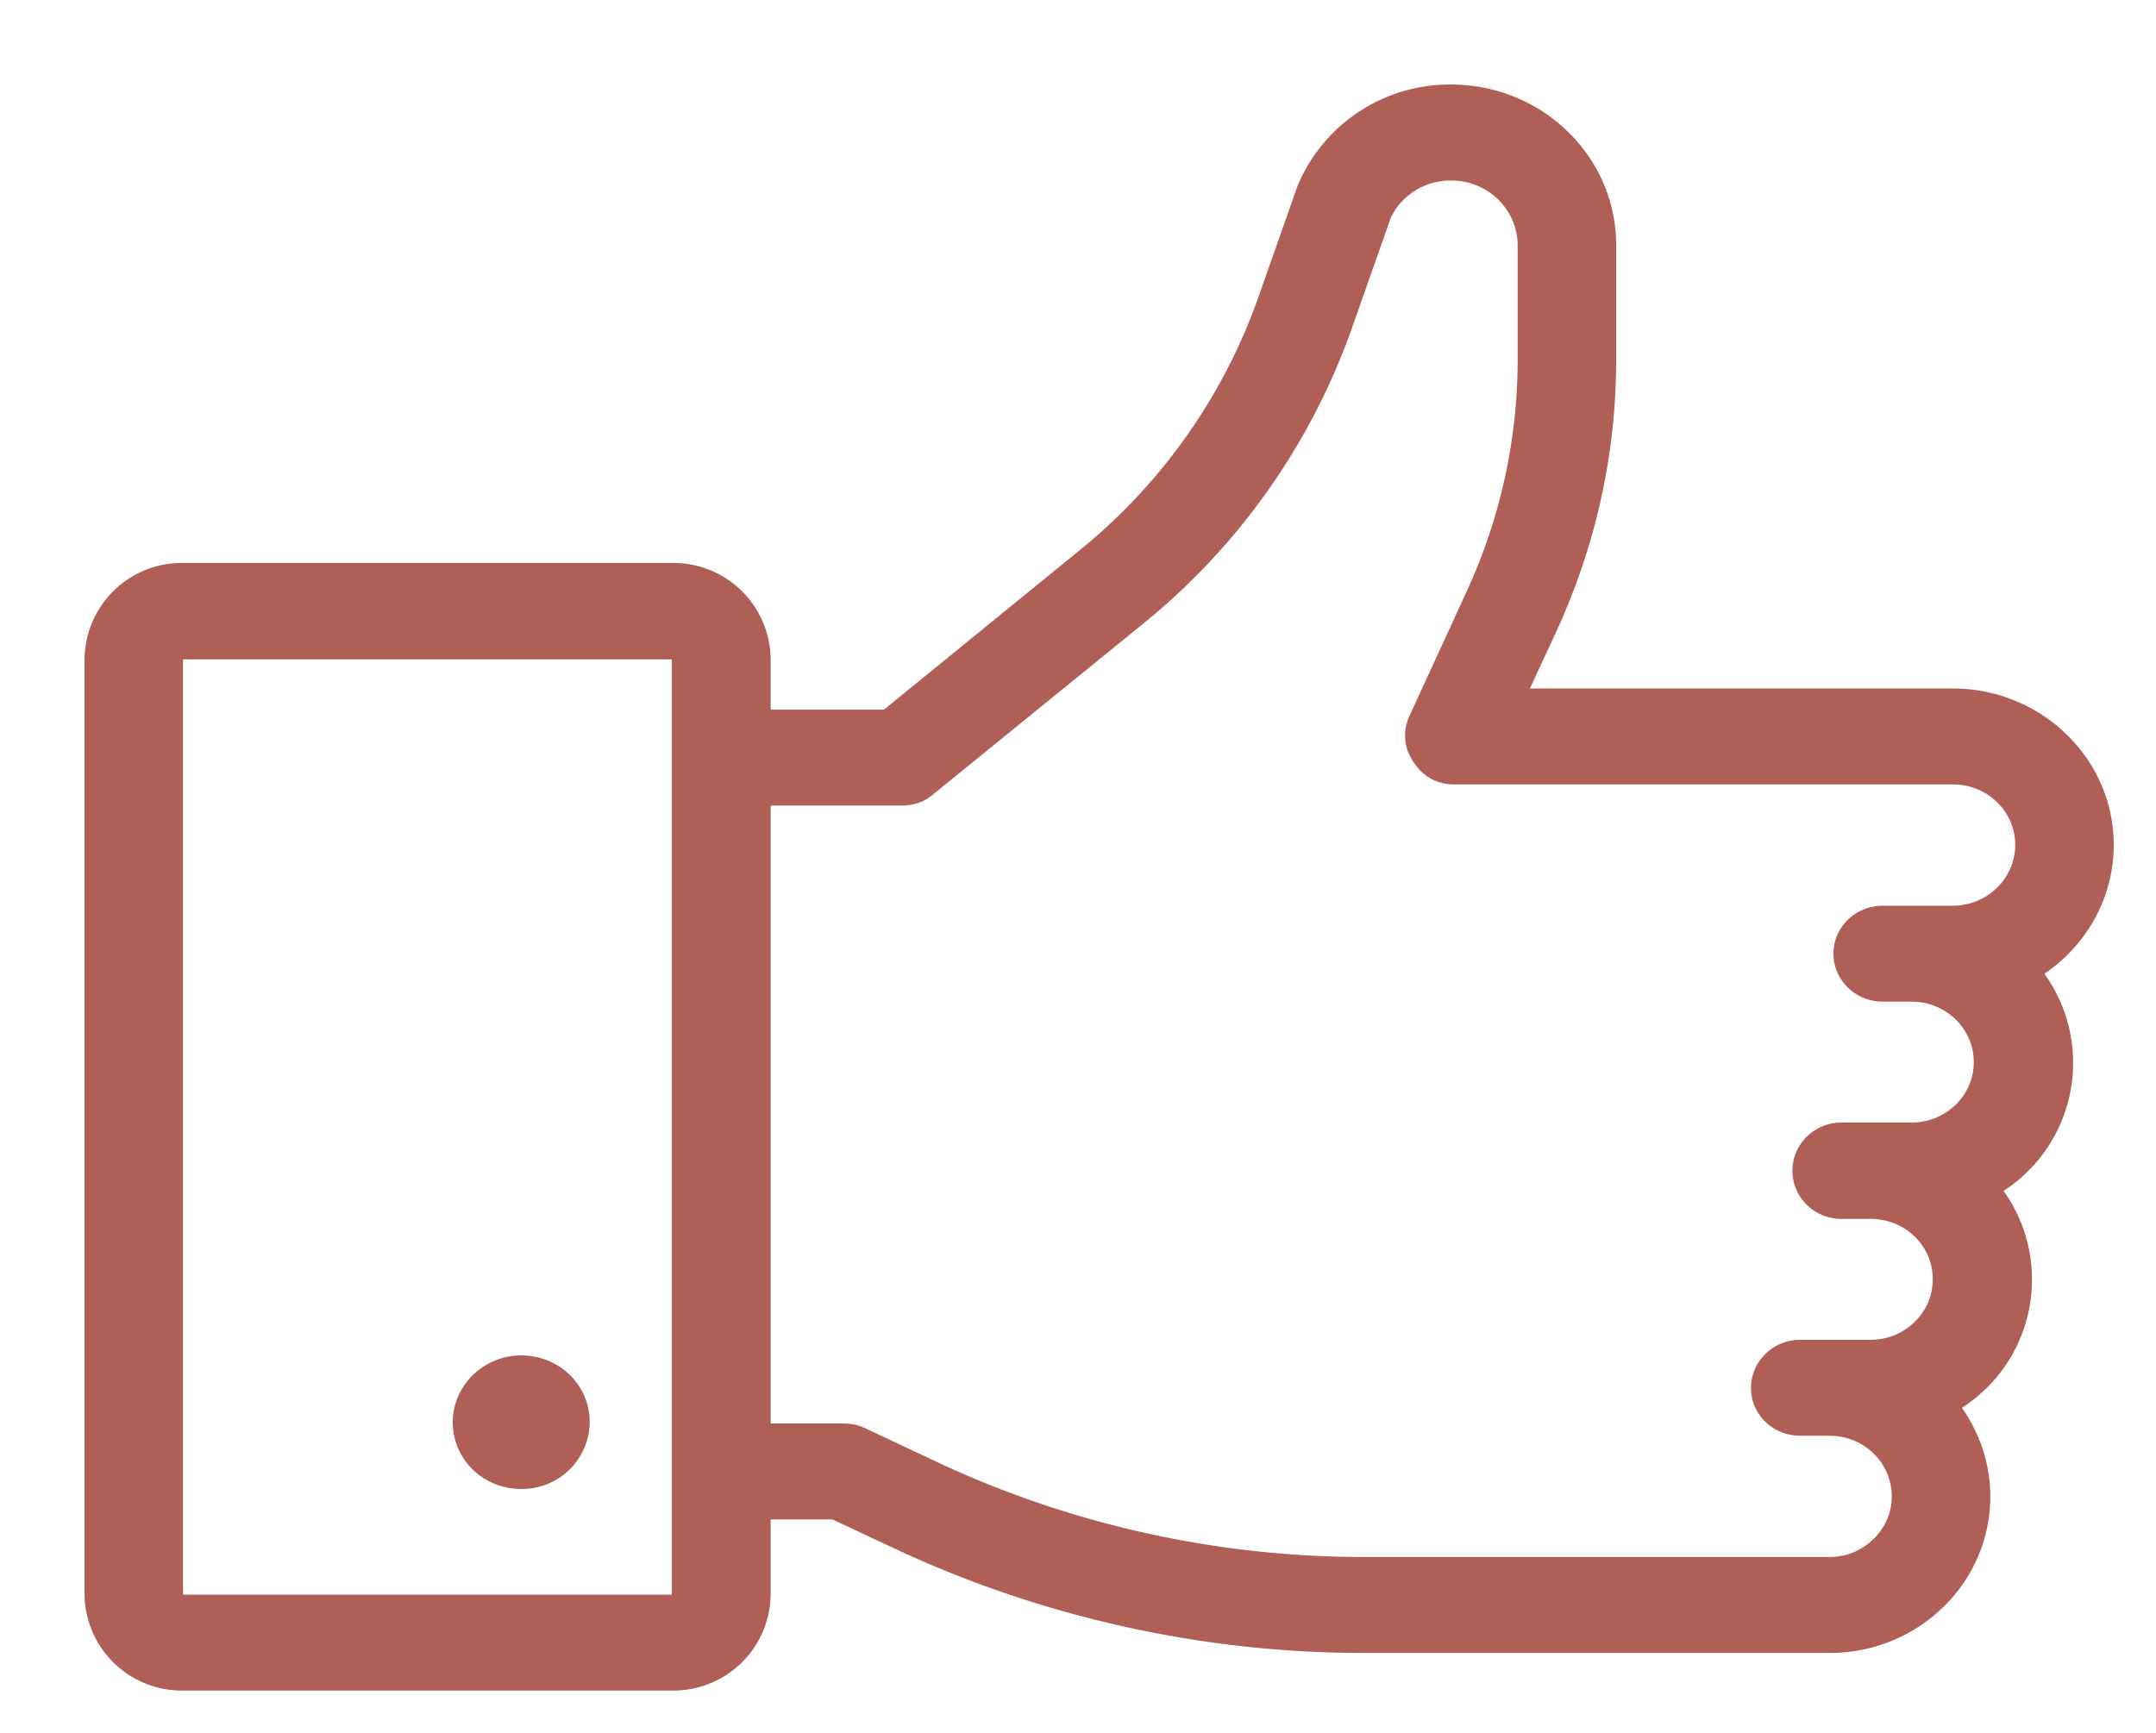<svg xmlns="http://www.w3.org/2000/svg" xmlns:xlink="http://www.w3.org/1999/xlink" width="51" height="41" viewBox="0 0 51 41"><defs><path id="zapqa" d="M764.33 2825.07c.9 0 1.62.7 1.62 1.58a1.6 1.6 0 0 1-1.62 1.58c-.9 0-1.62-.7-1.62-1.58 0-.87.73-1.58 1.62-1.58zm35.06-3.9a3.61 3.61 0 0 1-.98 5.14c.42.6.67 1.32.67 2.1 0 2.04-1.7 3.7-3.8 3.7h-11.04c-3.82 0-7.65-.86-11.1-2.48l-1.45-.68h-1.46v1.78a2.3 2.3 0 0 1-2.33 2.27h-11.57a2.3 2.3 0 0 1-2.33-2.27v-22.13a2.3 2.3 0 0 1 2.33-2.28h11.57a2.3 2.3 0 0 1 2.33 2.28v1.19h2.68l4.64-3.78a13.48 13.48 0 0 0 4.21-5.96l.94-2.67a3.9 3.9 0 0 1 3.62-2.38c2.16 0 3.91 1.7 3.91 3.8v2.72c0 2.22-.48 4.37-1.4 6.39l-.64 1.38h10c2.1 0 3.81 1.66 3.81 3.7 0 1.26-.65 2.38-1.64 3.05a3.61 3.61 0 0 1-.97 5.14zm-31.5 9.56v-22.13h-11.56v22.13h11.57zm31.78-17.74c0-.79-.66-1.43-1.47-1.43h-11.8c-.85 0-1.1-.8-1.11-.82a1.1 1.1 0 0 1 .05-.8l1.36-2.96a13.1 13.1 0 0 0 1.2-5.46v-2.71c0-.85-.7-1.54-1.58-1.54-.61 0-1.16.34-1.42.88l-.93 2.64a15.76 15.76 0 0 1-4.92 6.96l-4.97 4.04c-.2.18-.47.27-.75.27h-3.1v14.62h1.73c.18 0 .35.04.5.11l1.7.8a23.83 23.83 0 0 0 10.08 2.25h11.04c.8 0 1.47-.65 1.47-1.43 0-.8-.66-1.44-1.47-1.44h-.7c-.64 0-1.16-.5-1.16-1.13 0-.63.52-1.14 1.17-1.14h1.66c.81 0 1.47-.64 1.47-1.43 0-.8-.66-1.43-1.47-1.43h-.69c-.64 0-1.16-.51-1.16-1.14 0-.63.52-1.14 1.16-1.14h1.66c.81 0 1.47-.64 1.47-1.43 0-.79-.66-1.43-1.47-1.43h-.68c-.65 0-1.17-.51-1.17-1.14 0-.62.52-1.13 1.17-1.13h1.65c.82 0 1.48-.65 1.48-1.44z"/></defs><g><g transform="translate(-752 -2793)"><use fill="#af5f56" xlink:href="#zapqa"/></g></g></svg>